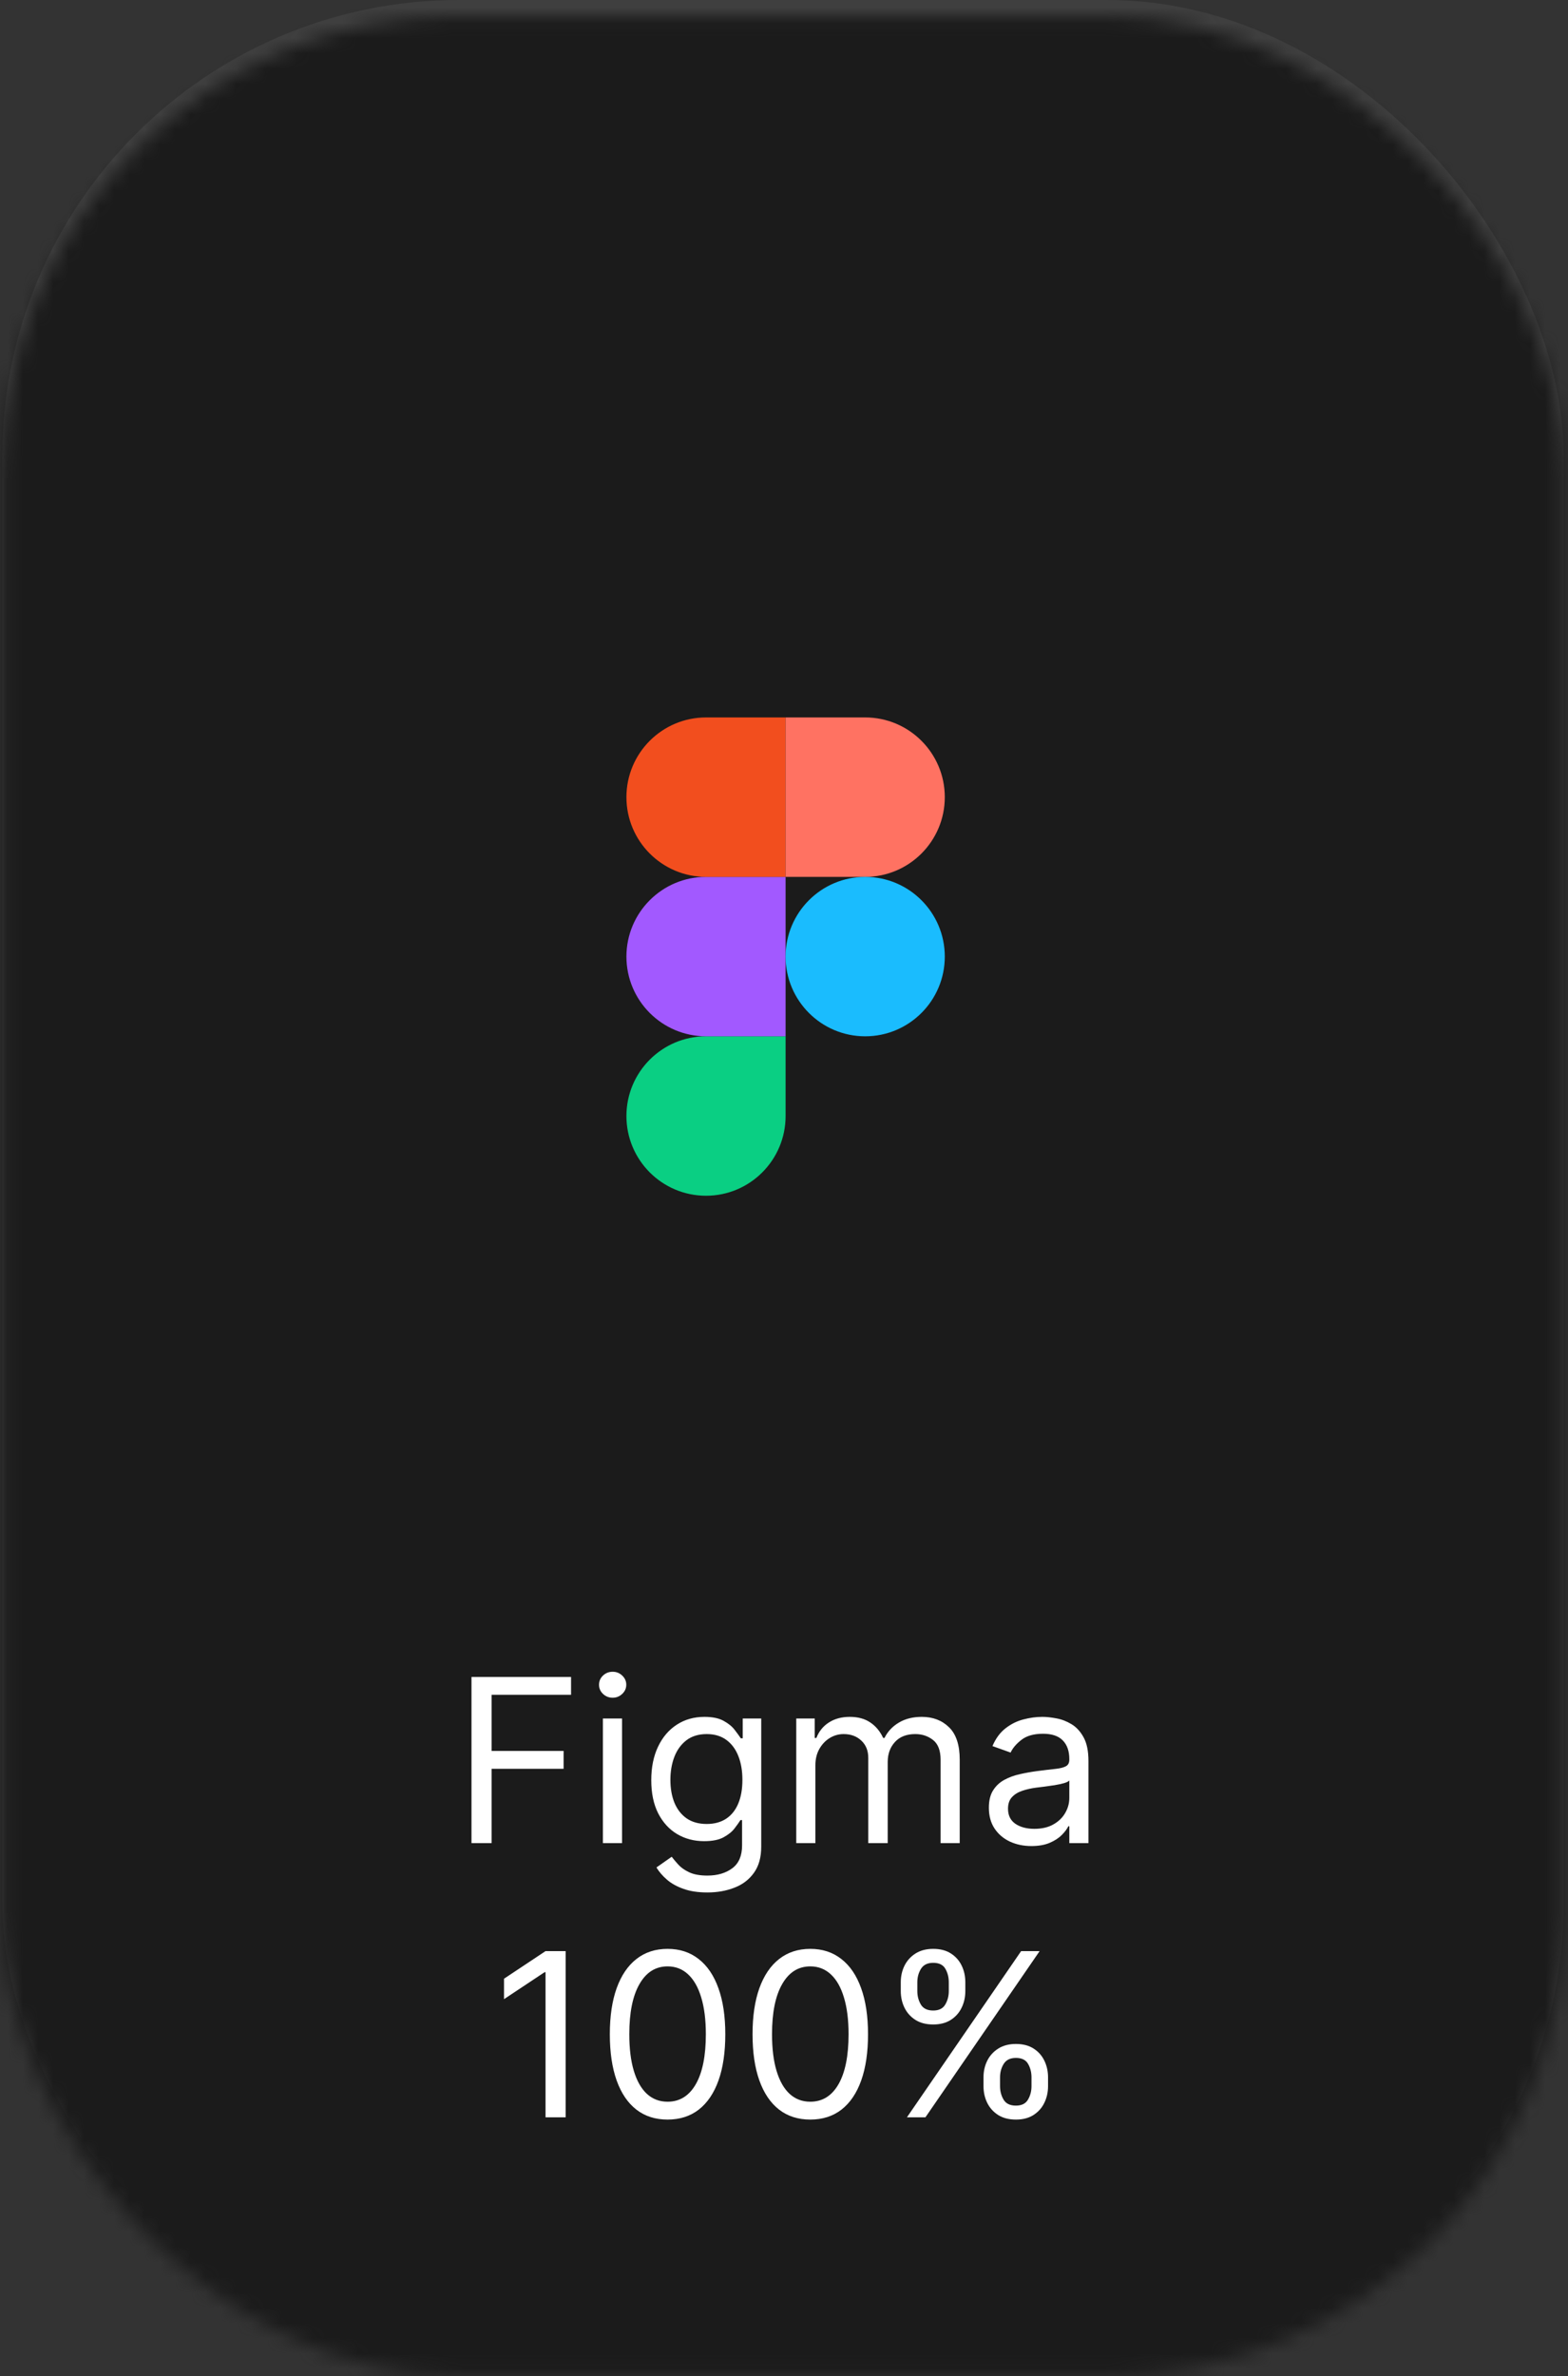 <svg width="103" height="156" viewBox="0 0 103 156" fill="none" xmlns="http://www.w3.org/2000/svg">
<rect x="0" y="0" width="103" height="156" fill="#333333" stroke="none"/>
<rect x="0.147" width="102.573" height="154.907" rx="30" fill="white" fill-opacity="0.06"/>
<mask id="mask0_3_671" style="mask-type:alpha" maskUnits="userSpaceOnUse" x="0" y="1" width="103" height="155">
<rect x="0.147" y="1.047" width="102.573" height="154.907" rx="30" fill="white"/>
</mask>
<g mask="url(#mask0_3_671)">
<path d="M78.647 15.7C90.069 16.148 102.72 22.08 102.72 22.08V43.741V147.057H0.147V43.741V22.08C0.147 22.08 12.932 27.314 25.267 27.737C43.967 28.377 59.95 14.967 78.647 15.7Z" fill="#212121"/>
<path d="M24.174 -13.972C12.703 -13.546 0 -7.896 0 -7.896V12.735V156H103V12.735V-7.896C103 -7.896 90.162 -2.91 77.775 -2.508C58.997 -1.898 42.948 -14.671 24.174 -13.972Z" fill="#1B1B1B"/>
</g>
<path d="M30.971 121V110.091H37.512V111.263H32.292V114.949H37.022V116.121H32.292V121H30.971ZM39.604 121V112.818H40.861V121H39.604ZM40.244 111.455C39.999 111.455 39.787 111.371 39.61 111.204C39.436 111.037 39.349 110.837 39.349 110.602C39.349 110.368 39.436 110.167 39.61 110C39.787 109.833 39.999 109.75 40.244 109.75C40.489 109.75 40.698 109.833 40.872 110C41.05 110.167 41.139 110.368 41.139 110.602C41.139 110.837 41.05 111.037 40.872 111.204C40.698 111.371 40.489 111.455 40.244 111.455ZM46.467 124.239C45.859 124.239 45.337 124.161 44.901 124.004C44.464 123.852 44.1 123.649 43.809 123.397C43.521 123.148 43.292 122.882 43.121 122.598L44.123 121.895C44.236 122.044 44.38 122.214 44.554 122.406C44.728 122.602 44.966 122.77 45.268 122.912C45.573 123.058 45.973 123.131 46.467 123.131C47.127 123.131 47.672 122.971 48.102 122.651C48.532 122.332 48.746 121.831 48.746 121.149V119.487H48.64C48.547 119.636 48.416 119.821 48.246 120.041C48.079 120.258 47.837 120.451 47.521 120.622C47.209 120.789 46.786 120.872 46.254 120.872C45.593 120.872 45 120.716 44.474 120.403C43.952 120.091 43.539 119.636 43.233 119.04C42.931 118.443 42.781 117.719 42.781 116.866C42.781 116.028 42.928 115.299 43.223 114.677C43.517 114.052 43.928 113.569 44.453 113.228C44.979 112.884 45.586 112.712 46.275 112.712C46.807 112.712 47.23 112.8 47.542 112.978C47.859 113.152 48.1 113.351 48.267 113.575C48.437 113.795 48.569 113.976 48.661 114.118H48.789V112.818H50.004V121.234C50.004 121.938 49.844 122.509 49.524 122.95C49.208 123.393 48.782 123.718 48.246 123.924C47.713 124.134 47.12 124.239 46.467 124.239ZM46.424 119.743C46.928 119.743 47.354 119.627 47.702 119.397C48.05 119.166 48.315 118.834 48.496 118.401C48.677 117.967 48.768 117.449 48.768 116.845C48.768 116.256 48.679 115.735 48.501 115.284C48.324 114.833 48.061 114.48 47.713 114.224C47.365 113.969 46.935 113.841 46.424 113.841C45.891 113.841 45.447 113.976 45.092 114.246C44.741 114.516 44.476 114.878 44.299 115.332C44.125 115.787 44.038 116.291 44.038 116.845C44.038 117.413 44.126 117.916 44.304 118.353C44.485 118.786 44.751 119.127 45.103 119.375C45.458 119.62 45.898 119.743 46.424 119.743ZM52.305 121V112.818H53.519V114.097H53.626C53.796 113.66 54.071 113.321 54.451 113.079C54.831 112.834 55.288 112.712 55.82 112.712C56.36 112.712 56.809 112.834 57.168 113.079C57.53 113.321 57.812 113.66 58.015 114.097H58.1C58.31 113.674 58.624 113.338 59.043 113.09C59.462 112.838 59.964 112.712 60.55 112.712C61.282 112.712 61.88 112.941 62.346 113.399C62.811 113.853 63.043 114.562 63.043 115.524V121H61.786V115.524C61.786 114.92 61.621 114.489 61.291 114.23C60.961 113.971 60.572 113.841 60.124 113.841C59.549 113.841 59.103 114.015 58.787 114.363C58.471 114.707 58.313 115.144 58.313 115.673V121H57.035V115.396C57.035 114.931 56.884 114.556 56.582 114.272C56.28 113.985 55.891 113.841 55.415 113.841C55.089 113.841 54.783 113.928 54.499 114.102C54.219 114.276 53.991 114.517 53.817 114.826C53.647 115.132 53.562 115.485 53.562 115.886V121H52.305ZM67.749 121.192C67.231 121.192 66.76 121.094 66.338 120.899C65.915 120.7 65.58 120.414 65.331 120.041C65.082 119.665 64.958 119.21 64.958 118.678C64.958 118.209 65.05 117.829 65.235 117.538C65.42 117.243 65.667 117.012 65.976 116.845C66.285 116.678 66.626 116.554 66.998 116.472C67.375 116.387 67.753 116.32 68.133 116.27C68.63 116.206 69.033 116.158 69.342 116.126C69.655 116.091 69.882 116.032 70.024 115.95C70.169 115.869 70.242 115.727 70.242 115.524V115.482C70.242 114.956 70.099 114.548 69.811 114.256C69.527 113.965 69.095 113.82 68.516 113.82C67.916 113.82 67.446 113.951 67.105 114.214C66.764 114.477 66.524 114.757 66.386 115.055L65.193 114.629C65.406 114.132 65.69 113.745 66.045 113.468C66.403 113.187 66.794 112.992 67.217 112.882C67.643 112.768 68.062 112.712 68.474 112.712C68.737 112.712 69.038 112.744 69.379 112.808C69.724 112.868 70.056 112.994 70.376 113.186C70.699 113.377 70.967 113.667 71.18 114.054C71.393 114.441 71.499 114.96 71.499 115.609V121H70.242V119.892H70.178C70.093 120.07 69.951 120.26 69.752 120.462C69.553 120.664 69.289 120.837 68.959 120.979C68.628 121.121 68.225 121.192 67.749 121.192ZM67.941 120.062C68.438 120.062 68.857 119.965 69.198 119.77C69.543 119.574 69.802 119.322 69.976 119.013C70.153 118.704 70.242 118.379 70.242 118.038V116.888C70.189 116.952 70.072 117.01 69.891 117.064C69.713 117.113 69.507 117.158 69.273 117.197C69.042 117.232 68.817 117.264 68.596 117.293C68.38 117.317 68.204 117.339 68.069 117.357C67.742 117.399 67.437 117.468 67.153 117.564C66.872 117.657 66.645 117.797 66.471 117.985C66.3 118.17 66.215 118.422 66.215 118.741C66.215 119.178 66.377 119.509 66.7 119.732C67.027 119.952 67.441 120.062 67.941 120.062ZM37.156 128.091V139H35.835V129.476H35.771L33.108 131.244V129.902L35.835 128.091H37.156ZM43.852 139.149C43.049 139.149 42.366 138.931 41.801 138.494C41.236 138.054 40.805 137.416 40.507 136.582C40.208 135.744 40.059 134.732 40.059 133.545C40.059 132.366 40.208 131.36 40.507 130.525C40.809 129.687 41.242 129.048 41.806 128.608C42.374 128.164 43.056 127.942 43.852 127.942C44.647 127.942 45.327 128.164 45.892 128.608C46.46 129.048 46.893 129.687 47.192 130.525C47.493 131.36 47.644 132.366 47.644 133.545C47.644 134.732 47.495 135.744 47.197 136.582C46.899 137.416 46.467 138.054 45.903 138.494C45.338 138.931 44.654 139.149 43.852 139.149ZM43.852 137.977C44.647 137.977 45.265 137.594 45.706 136.827C46.146 136.06 46.366 134.966 46.366 133.545C46.366 132.601 46.265 131.797 46.062 131.132C45.864 130.468 45.576 129.962 45.2 129.614C44.827 129.266 44.377 129.092 43.852 129.092C43.063 129.092 42.447 129.481 42.003 130.259C41.559 131.033 41.338 132.129 41.338 133.545C41.338 134.49 41.437 135.293 41.636 135.953C41.835 136.614 42.121 137.116 42.493 137.461C42.87 137.805 43.323 137.977 43.852 137.977ZM53.227 139.149C52.424 139.149 51.741 138.931 51.176 138.494C50.611 138.054 50.18 137.416 49.882 136.582C49.583 135.744 49.434 134.732 49.434 133.545C49.434 132.366 49.583 131.36 49.882 130.525C50.184 129.687 50.617 129.048 51.181 128.608C51.749 128.164 52.431 127.942 53.227 127.942C54.022 127.942 54.702 128.164 55.267 128.608C55.835 129.048 56.268 129.687 56.567 130.525C56.868 131.36 57.019 132.366 57.019 133.545C57.019 134.732 56.87 135.744 56.572 136.582C56.274 137.416 55.842 138.054 55.278 138.494C54.713 138.931 54.029 139.149 53.227 139.149ZM53.227 137.977C54.022 137.977 54.64 137.594 55.081 136.827C55.521 136.06 55.741 134.966 55.741 133.545C55.741 132.601 55.64 131.797 55.437 131.132C55.239 130.468 54.951 129.962 54.575 129.614C54.202 129.266 53.752 129.092 53.227 129.092C52.438 129.092 51.822 129.481 51.378 130.259C50.934 131.033 50.713 132.129 50.713 133.545C50.713 134.49 50.812 135.293 51.011 135.953C51.21 136.614 51.496 137.116 51.868 137.461C52.245 137.805 52.698 137.977 53.227 137.977ZM64.605 136.955V136.379C64.605 135.982 64.686 135.618 64.85 135.287C65.017 134.953 65.258 134.687 65.574 134.488C65.894 134.286 66.281 134.185 66.735 134.185C67.197 134.185 67.584 134.286 67.897 134.488C68.209 134.687 68.445 134.953 68.605 135.287C68.765 135.618 68.845 135.982 68.845 136.379V136.955C68.845 137.352 68.763 137.718 68.6 138.052C68.44 138.382 68.202 138.648 67.886 138.851C67.573 139.05 67.19 139.149 66.735 139.149C66.274 139.149 65.885 139.05 65.569 138.851C65.253 138.648 65.013 138.382 64.85 138.052C64.686 137.718 64.605 137.352 64.605 136.955ZM65.691 136.379V136.955C65.691 137.285 65.769 137.581 65.926 137.844C66.082 138.103 66.352 138.233 66.735 138.233C67.108 138.233 67.371 138.103 67.524 137.844C67.68 137.581 67.758 137.285 67.758 136.955V136.379C67.758 136.049 67.683 135.754 67.534 135.495C67.385 135.232 67.119 135.101 66.735 135.101C66.362 135.101 66.094 135.232 65.931 135.495C65.771 135.754 65.691 136.049 65.691 136.379ZM59.171 130.712V130.136C59.171 129.739 59.253 129.375 59.416 129.044C59.583 128.711 59.825 128.444 60.141 128.245C60.461 128.043 60.847 127.942 61.302 127.942C61.764 127.942 62.151 128.043 62.463 128.245C62.776 128.444 63.012 128.711 63.172 129.044C63.332 129.375 63.411 129.739 63.411 130.136V130.712C63.411 131.109 63.33 131.475 63.166 131.809C63.007 132.139 62.769 132.406 62.453 132.608C62.14 132.807 61.757 132.906 61.302 132.906C60.84 132.906 60.452 132.807 60.136 132.608C59.819 132.406 59.58 132.139 59.416 131.809C59.253 131.475 59.171 131.109 59.171 130.712ZM60.258 130.136V130.712C60.258 131.042 60.336 131.338 60.492 131.601C60.649 131.86 60.919 131.99 61.302 131.99C61.675 131.99 61.938 131.86 62.09 131.601C62.247 131.338 62.325 131.042 62.325 130.712V130.136C62.325 129.806 62.25 129.511 62.101 129.252C61.952 128.989 61.686 128.858 61.302 128.858C60.929 128.858 60.661 128.989 60.498 129.252C60.338 129.511 60.258 129.806 60.258 130.136ZM59.576 139L67.076 128.091H68.291L60.791 139H59.576Z" fill="white"/>
<g clip-path="url(#clip0_3_671)">
<path d="M46.377 78.5C49.263 78.5 51.605 76.156 51.605 73.267V68.033H46.377C43.491 68.033 41.149 70.378 41.149 73.267C41.149 76.156 43.491 78.5 46.377 78.5Z" fill="#0ACF83"/>
<path d="M41.149 62.8C41.149 59.911 43.491 57.567 46.377 57.567H51.605V68.033H46.377C43.491 68.033 41.149 65.689 41.149 62.8Z" fill="#A259FF"/>
<path d="M41.149 52.333C41.149 49.444 43.491 47.1 46.377 47.1H51.605V57.567H46.377C43.491 57.567 41.149 55.222 41.149 52.333Z" fill="#F24E1E"/>
<path d="M51.605 47.1H56.834C59.719 47.1 62.062 49.444 62.062 52.333C62.062 55.222 59.719 57.567 56.834 57.567H51.605V47.1Z" fill="#FF7262"/>
<path d="M62.062 62.8C62.062 65.689 59.719 68.033 56.834 68.033C53.947 68.033 51.605 65.689 51.605 62.8C51.605 59.911 53.947 57.567 56.834 57.567C59.719 57.567 62.062 59.911 62.062 62.8Z" fill="#1ABCFE"/>
</g>
<defs>
<clipPath id="clip0_3_671">
<rect width="20.917" height="31.4" fill="white" transform="translate(41.147 47.1)"/>
</clipPath>
</defs>
</svg>
